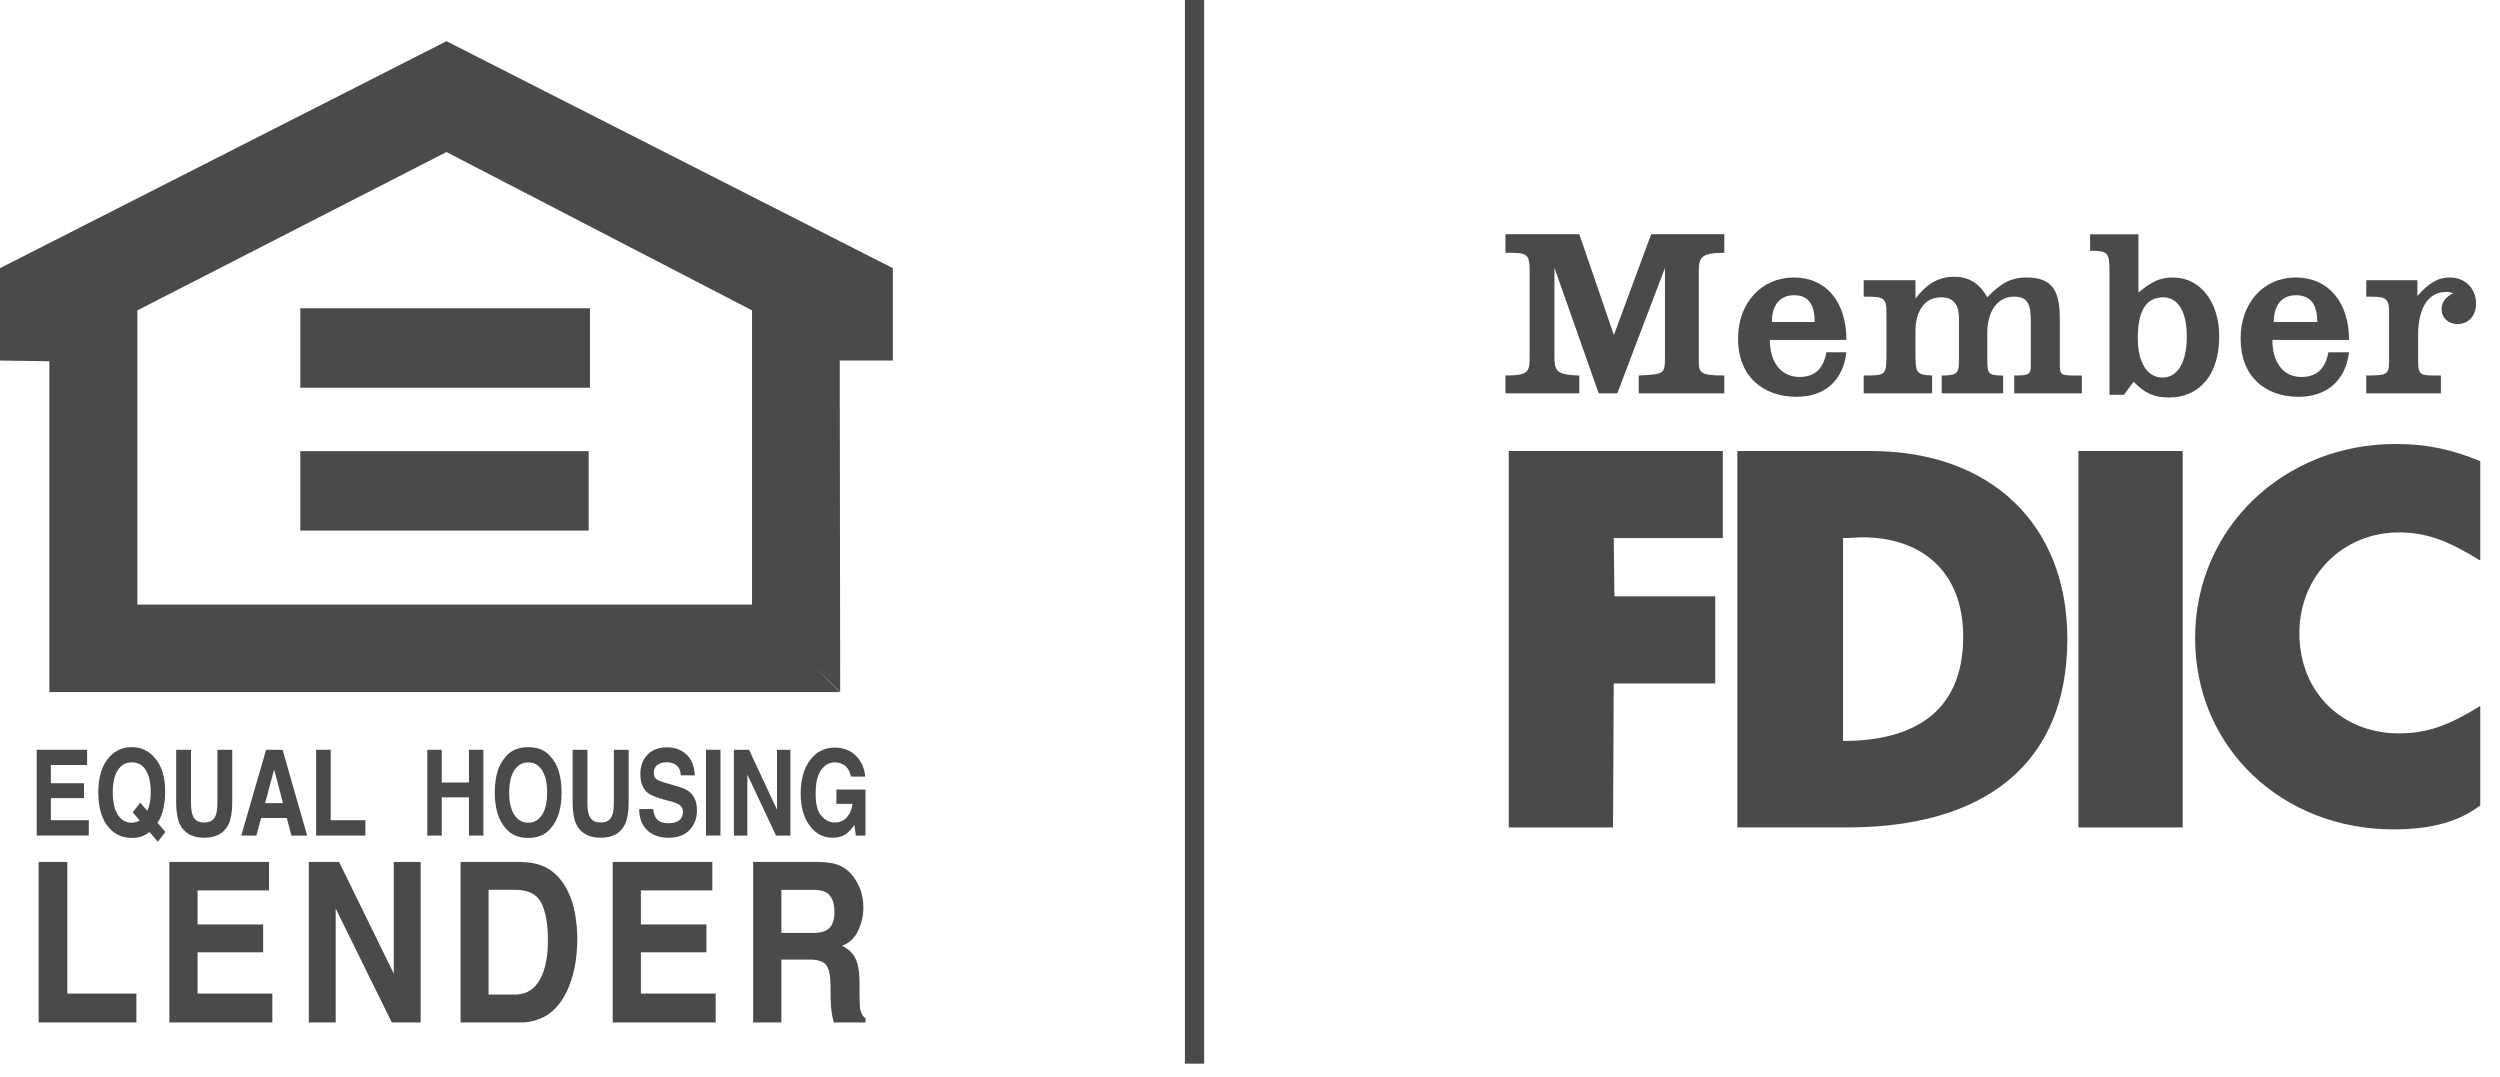 
<svg width="65px" height="28px" viewBox="0 0 65 28" version="1.1" xmlns="http://www.w3.org/2000/svg" xmlns:xlink="http://www.w3.org/1999/xlink">
    <g id="Landing" stroke="none" stroke-width="1" fill="none" fill-rule="evenodd">
        <g id="Artboard" transform="translate(-297, -3843)">
            <g id="FDIC-Group" transform="translate(297, 3843)">
                <polygon id="Fill-1" fill="#4A4A4A" points="0.954 19.494 0.954 21.724 2.308 21.724 2.308 21.325 1.323 21.325 1.323 20.751 2.184 20.751 2.184 20.364 1.323 20.364 1.323 19.89 2.265 19.89 2.265 19.494"></polygon>
                <g id="Group-6" transform="translate(2.556, 19.425)" fill="#4A4A4A">
                    <path d="M1.679,1.646 C1.647,1.775 1.6,1.881 1.538,1.967 L1.743,2.206 L1.548,2.461 L1.332,2.206 C1.265,2.256 1.208,2.292 1.159,2.312 C1.078,2.345 0.981,2.361 0.867,2.361 C0.631,2.361 0.435,2.274 0.281,2.101 C0.093,1.892 0,1.585 0,1.181 C0,0.773 0.096,0.466 0.288,0.256 C0.444,0.086 0.639,0 0.872,0 C1.106,0 1.304,0.091 1.462,0.272 C1.646,0.48 1.738,0.772 1.738,1.148 C1.738,1.346 1.718,1.513 1.679,1.646 M0.993,1.945 C1.015,1.938 1.044,1.926 1.078,1.909 L0.895,1.694 L1.09,1.444 L1.274,1.659 C1.304,1.586 1.324,1.522 1.335,1.468 C1.353,1.386 1.363,1.291 1.363,1.182 C1.363,0.931 1.321,0.739 1.237,0.602 C1.153,0.464 1.032,0.396 0.871,0.396 C0.72,0.396 0.6,0.462 0.511,0.593 C0.421,0.724 0.376,0.919 0.376,1.181 C0.376,1.486 0.44,1.704 0.568,1.837 C0.651,1.923 0.75,1.965 0.866,1.965 C0.91,1.965 0.953,1.958 0.993,1.945" id="Fill-2"></path>
                    <path d="M2.025,0.069 L2.41,0.069 L2.41,1.437 C2.41,1.591 2.424,1.702 2.454,1.773 C2.5,1.898 2.6,1.96 2.754,1.96 C2.907,1.96 3.007,1.898 3.053,1.773 C3.082,1.702 3.096,1.591 3.096,1.437 L3.096,0.069 L3.482,0.069 L3.482,1.44 C3.482,1.676 3.452,1.861 3.392,1.993 C3.281,2.235 3.068,2.356 2.754,2.356 C2.439,2.356 2.227,2.235 2.114,1.993 C2.054,1.861 2.025,1.676 2.025,1.44 L2.025,0.069 Z" id="Fill-4"></path>
                </g>
                <path d="M6.919,19.494 L7.347,19.494 L7.986,21.725 L7.576,21.725 L7.457,21.268 L6.789,21.268 L6.666,21.725 L6.272,21.725 L6.919,19.494 Z M6.893,20.882 L7.357,20.882 L7.128,20.005 L6.893,20.882 Z" id="Fill-7" fill="#4A4A4A"></path>
                <polygon id="Fill-8" fill="#4A4A4A" points="8.219 19.494 8.598 19.494 8.598 21.325 9.5 21.325 9.5 21.725 8.219 21.725"></polygon>
                <polygon id="Fill-9" fill="#4A4A4A" points="11.11 21.725 11.11 19.494 11.486 19.494 11.486 20.345 12.193 20.345 12.193 19.494 12.568 19.494 12.568 21.725 12.193 21.725 12.193 20.731 11.486 20.731 11.486 21.725"></polygon>
                <g id="Group-16" transform="translate(12.864, 19.426)" fill="#4A4A4A">
                    <path d="M1.463,2.1 C1.326,2.274 1.129,2.36 0.869,2.36 C0.61,2.36 0.412,2.274 0.275,2.1 C0.091,1.887 0,1.58 0,1.181 C0,0.772 0.091,0.464 0.275,0.26 C0.412,0.086 0.61,0 0.869,0 C1.129,0 1.326,0.086 1.463,0.26 C1.646,0.464 1.737,0.772 1.737,1.181 C1.737,1.58 1.646,1.887 1.463,2.1 M1.229,1.761 C1.318,1.625 1.361,1.431 1.361,1.181 C1.361,0.93 1.318,0.737 1.229,0.6 C1.14,0.464 1.021,0.396 0.87,0.396 C0.72,0.396 0.599,0.463 0.509,0.6 C0.42,0.736 0.375,0.929 0.375,1.181 C0.375,1.431 0.42,1.625 0.509,1.761 C0.599,1.897 0.72,1.964 0.87,1.964 C1.021,1.964 1.14,1.897 1.229,1.761" id="Fill-10"></path>
                    <path d="M2.024,0.068 L2.409,0.068 L2.409,1.437 C2.409,1.59 2.423,1.702 2.453,1.772 C2.499,1.898 2.6,1.959 2.753,1.959 C2.907,1.959 3.006,1.898 3.052,1.772 C3.082,1.702 3.096,1.59 3.096,1.437 L3.096,0.068 L3.481,0.068 L3.481,1.439 C3.481,1.676 3.452,1.86 3.391,1.992 C3.28,2.235 3.068,2.355 2.753,2.355 C2.439,2.355 2.226,2.235 2.114,1.992 C2.054,1.86 2.024,1.676 2.024,1.439 L2.024,0.068 Z" id="Fill-12"></path>
                    <path d="M4.119,1.61 C4.13,1.712 4.153,1.789 4.187,1.838 C4.25,1.931 4.357,1.977 4.509,1.977 C4.6,1.977 4.673,1.965 4.73,1.94 C4.837,1.894 4.892,1.808 4.892,1.681 C4.892,1.608 4.866,1.551 4.814,1.51 C4.762,1.471 4.678,1.437 4.563,1.406 L4.367,1.353 C4.174,1.301 4.042,1.244 3.969,1.182 C3.847,1.08 3.785,0.919 3.785,0.7 C3.785,0.5 3.844,0.335 3.964,0.203 C4.083,0.07 4.259,0.005 4.49,0.005 C4.684,0.005 4.848,0.067 4.984,0.191 C5.121,0.316 5.192,0.496 5.199,0.733 L4.837,0.733 C4.83,0.6 4.782,0.505 4.691,0.449 C4.63,0.412 4.555,0.393 4.465,0.393 C4.364,0.393 4.284,0.418 4.224,0.465 C4.165,0.513 4.134,0.581 4.134,0.667 C4.134,0.746 4.164,0.805 4.223,0.846 C4.26,0.872 4.341,0.902 4.464,0.937 L4.782,1.029 C4.92,1.07 5.025,1.123 5.095,1.191 C5.202,1.296 5.257,1.448 5.257,1.647 C5.257,1.85 5.193,2.019 5.064,2.154 C4.936,2.289 4.756,2.356 4.523,2.356 C4.284,2.356 4.096,2.29 3.96,2.156 C3.823,2.024 3.755,1.842 3.755,1.61 L4.119,1.61 Z" id="Fill-14"></path>
                </g>
                <polygon id="Fill-17" fill="#4A4A4A" points="18.356 21.724 18.732 21.724 18.732 19.494 18.356 19.494"></polygon>
                <polygon id="Fill-18" fill="#4A4A4A" points="19.081 19.494 19.475 19.494 20.202 21.053 20.202 19.494 20.55 19.494 20.55 21.725 20.176 21.725 19.431 20.137 19.431 21.725 19.081 21.725"></polygon>
                <path d="M22.123,20.191 C22.095,20.038 22.025,19.932 21.913,19.872 C21.851,19.838 21.782,19.822 21.706,19.822 C21.559,19.822 21.44,19.889 21.347,20.024 C21.252,20.16 21.206,20.363 21.206,20.635 C21.206,20.908 21.257,21.102 21.359,21.215 C21.459,21.329 21.575,21.385 21.705,21.385 C21.831,21.385 21.935,21.341 22.017,21.252 C22.097,21.162 22.148,21.044 22.166,20.9 L21.747,20.9 L21.747,20.527 L22.503,20.527 L22.503,21.725 L22.252,21.725 L22.213,21.447 C22.141,21.552 22.075,21.625 22.017,21.669 C21.916,21.744 21.793,21.781 21.648,21.781 C21.408,21.781 21.211,21.68 21.058,21.475 C20.899,21.27 20.818,20.988 20.818,20.631 C20.818,20.271 20.899,19.981 21.061,19.764 C21.223,19.547 21.435,19.438 21.701,19.438 C21.932,19.438 22.116,19.51 22.257,19.653 C22.396,19.797 22.475,19.976 22.497,20.191 L22.123,20.191 Z" id="Fill-19" fill="#4A4A4A"></path>
                <polygon id="Fill-21" fill="#4A4A4A" points="1.004 22.41 1.004 26.584 3.546 26.584 3.546 25.833 1.751 25.833 1.751 22.41"></polygon>
                <polygon id="Fill-22" fill="#4A4A4A" points="4.403 22.41 4.403 26.584 7.081 26.584 7.081 25.833 5.137 25.833 5.137 24.76 6.842 24.76 6.842 24.035 5.137 24.035 5.137 23.151 6.995 23.151 6.995 22.41"></polygon>
                <polygon id="Fill-23" fill="#4A4A4A" points="10.238 22.41 10.238 25.315 8.816 22.41 8.029 22.41 8.029 26.584 8.728 26.584 8.728 23.623 10.187 26.584 10.937 26.584 10.937 22.41"></polygon>
                <path d="M14.075,22.501 C14.327,22.597 14.53,22.774 14.686,23.03 C14.811,23.238 14.896,23.463 14.941,23.704 C14.986,23.946 15.01,24.176 15.01,24.395 C15.01,24.95 14.914,25.42 14.723,25.805 C14.463,26.325 14.062,26.584 13.52,26.584 L11.975,26.584 L11.975,22.41 L13.52,22.41 C13.743,22.414 13.927,22.444 14.075,22.501 L14.075,22.501 Z M12.703,23.135 L12.703,25.858 L13.393,25.858 C13.747,25.858 13.994,25.656 14.133,25.249 C14.209,25.027 14.246,24.763 14.246,24.454 C14.246,24.03 14.19,23.704 14.075,23.477 C13.962,23.25 13.734,23.135 13.393,23.135 L12.703,23.135 Z" id="Fill-24" fill="#4A4A4A"></path>
                <polygon id="Fill-26" fill="#4A4A4A" points="15.93 22.41 15.93 26.584 18.607 26.584 18.607 25.833 16.663 25.833 16.663 24.76 18.367 24.76 18.367 24.035 16.663 24.035 16.663 23.151 18.521 23.151 18.521 22.41"></polygon>
                <path d="M21.865,22.518 C21.997,22.584 22.109,22.681 22.2,22.81 C22.276,22.916 22.336,23.033 22.381,23.161 C22.425,23.289 22.447,23.436 22.447,23.6 C22.447,23.799 22.405,23.994 22.318,24.185 C22.232,24.378 22.09,24.513 21.893,24.592 C22.058,24.67 22.175,24.78 22.244,24.923 C22.314,25.064 22.348,25.282 22.348,25.575 L22.348,25.854 C22.348,26.045 22.354,26.174 22.367,26.242 C22.387,26.349 22.433,26.428 22.505,26.479 L22.505,26.584 L21.678,26.584 C21.655,26.492 21.639,26.418 21.629,26.361 C21.61,26.244 21.6,26.123 21.597,26.002 L21.593,25.614 C21.59,25.348 21.55,25.171 21.475,25.082 C21.399,24.994 21.256,24.95 21.048,24.95 L20.316,24.95 L20.316,26.584 L19.582,26.584 L19.582,22.41 L21.298,22.41 C21.544,22.416 21.732,22.451 21.865,22.518 L21.865,22.518 Z M20.316,23.136 L20.316,24.257 L21.122,24.257 C21.283,24.257 21.402,24.235 21.483,24.19 C21.625,24.111 21.696,23.954 21.696,23.72 C21.696,23.467 21.627,23.296 21.49,23.209 C21.413,23.161 21.297,23.136 21.144,23.136 L20.316,23.136 Z" id="Fill-27" fill="#4A4A4A"></path>
                <path d="M0,6.972 L0,9.374 L1.283,9.393 L1.283,17.993 L21.833,17.993 L21.164,17.317 L21.845,17.993 L21.833,9.374 L23.214,9.374 L23.214,6.972 L11.608,1.071 L0,6.972 Z M3.571,8.07 L11.608,3.953 L19.553,8.07 L19.553,15.72 L3.571,15.72 L3.571,8.07 Z" id="Fill-29" fill="#4A4A4A"></path>
                <polygon id="Fill-30" fill="#4A4A4A" points="7.808 13.795 15.305 13.795 15.305 11.73 7.808 11.73"></polygon>
                <polygon id="Fill-31" fill="#4A4A4A" points="7.808 10.081 15.339 10.081 15.339 8.015 7.808 8.015"></polygon>
                <g id="Group-40" transform="translate(39.142, 6.09)" fill="#4A4A4A">
                    <path d="M6.029,5.636 L9.493,5.636 C12.618,5.636 14.609,7.543 14.609,10.521 C14.609,13.818 12.402,15.423 8.883,15.423 L6.029,15.423 L6.029,5.636 Z M9.279,7.88 C9.154,7.88 8.992,7.899 8.777,7.899 L8.777,13.175 C10.536,13.175 11.901,12.481 11.901,10.466 C11.901,8.737 10.787,7.88 9.279,7.88 L9.279,7.88 Z" id="Fill-32"></path>
                    <path d="M25.345,8.485 L25.345,5.9 C24.645,5.614 24.017,5.454 23.137,5.454 C20.247,5.454 17.931,7.629 17.931,10.5 C17.931,13.371 20.211,15.474 23.083,15.474 C24.106,15.474 24.806,15.259 25.345,14.85 L25.345,12.264 C24.538,12.763 23.981,12.978 23.227,12.978 C21.772,12.978 20.642,11.925 20.642,10.375 C20.642,8.86 21.791,7.753 23.227,7.753 C24.017,7.753 24.591,8.022 25.345,8.485" id="Fill-34"></path>
                    <path d="M0,3.673 L0,4.136 L1.92,4.136 L1.92,3.673 C1.364,3.655 1.274,3.583 1.274,3.21 L1.274,0.875 L2.424,4.136 L2.908,4.136 L4.147,0.875 L4.147,3.155 C4.147,3.638 4.147,3.638 3.465,3.673 L3.465,4.136 L5.69,4.136 L5.69,3.673 C5.044,3.673 5.026,3.602 5.026,3.263 L5.026,0.981 C5.026,0.606 5.081,0.482 5.69,0.482 L5.69,0 L3.788,0 L2.819,2.621 L1.92,0 L0,0 L0,0.482 C0.539,0.482 0.629,0.482 0.629,0.945 L0.629,3.138 C0.629,3.566 0.629,3.673 0,3.673" id="Fill-36"></path>
                    <path d="M9.314,3.673 L9.314,4.136 L11.092,4.136 L11.092,3.673 C10.66,3.655 10.66,3.602 10.66,3.014 L10.66,2.514 C10.66,2.033 10.877,1.64 11.324,1.64 C11.684,1.64 11.791,1.872 11.791,2.193 L11.791,3.245 C11.791,3.602 11.774,3.673 11.342,3.673 L11.342,4.136 L12.94,4.136 L12.94,3.673 C12.563,3.673 12.528,3.638 12.528,3.281 L12.528,2.55 C12.528,2.05 12.76,1.623 13.227,1.623 C13.586,1.623 13.659,1.837 13.659,2.264 L13.659,3.334 C13.659,3.638 13.659,3.673 13.227,3.673 L13.227,4.136 L14.987,4.136 L14.987,3.673 C14.448,3.673 14.413,3.691 14.413,3.387 L14.413,2.193 C14.413,1.516 14.251,1.124 13.551,1.124 C13.137,1.124 12.868,1.283 12.528,1.64 C12.348,1.32 12.096,1.106 11.666,1.106 C11.217,1.106 10.912,1.338 10.66,1.676 L10.66,1.195 L9.314,1.195 L9.314,1.623 C9.853,1.623 9.906,1.64 9.906,2.068 L9.906,3.049 C9.906,3.673 9.906,3.673 9.314,3.673" id="Fill-38"></path>
                </g>
                <polygon id="Fill-41" fill="#4A4A4A" points="39.228 11.726 39.228 21.514 41.939 21.514 41.957 17.77 44.596 17.77 44.596 15.505 41.975 15.505 41.957 13.99 44.793 13.99 44.793 11.726"></polygon>
                <path d="M54.343,6.092 L55.6,6.092 L55.6,7.607 C55.941,7.322 56.156,7.215 56.498,7.215 C57.215,7.215 57.7,7.857 57.7,8.749 C57.7,9.711 57.215,10.335 56.39,10.335 C55.994,10.335 55.744,10.21 55.474,9.924 L55.223,10.264 L54.846,10.264 L54.846,7.055 C54.846,6.573 54.81,6.52 54.343,6.52 L54.343,6.092 Z M56.857,8.746 C56.857,8.069 56.605,7.731 56.247,7.731 C55.781,7.731 55.583,8.104 55.583,8.801 C55.583,9.407 55.816,9.817 56.23,9.817 C56.57,9.817 56.857,9.495 56.857,8.746 L56.857,8.746 Z" id="Fill-42" fill="#4A4A4A"></path>
                <path d="M61.523,9.763 L61.523,10.227 L63.463,10.227 L63.463,9.763 C62.924,9.763 62.87,9.781 62.87,9.353 L62.87,8.712 C62.87,8.123 63.067,7.589 63.606,7.589 C63.641,7.589 63.678,7.589 63.785,7.624 C63.606,7.713 63.481,7.838 63.481,8.034 C63.481,8.266 63.659,8.426 63.893,8.426 C64.18,8.426 64.378,8.213 64.378,7.891 C64.378,7.499 64.09,7.214 63.696,7.214 C63.372,7.214 63.139,7.374 62.852,7.695 L62.852,7.285 L61.523,7.285 L61.523,7.713 C61.99,7.713 62.116,7.713 62.116,8.105 L62.116,9.318 C62.116,9.728 62.116,9.763 61.523,9.763" id="Fill-44" fill="#4A4A4A"></path>
                <path d="M59.082,8.838 C59.082,9.408 59.352,9.801 59.836,9.801 C60.268,9.801 60.465,9.55 60.537,9.159 L61.075,9.159 C60.985,9.907 60.483,10.317 59.764,10.317 C58.903,10.317 58.256,9.801 58.256,8.802 C58.256,7.892 58.832,7.215 59.693,7.215 C60.537,7.215 61.075,7.857 61.075,8.838 L59.082,8.838 Z M59.693,7.676 C59.334,7.676 59.118,7.926 59.118,8.372 L60.249,8.372 C60.249,7.908 60.069,7.676 59.693,7.676 L59.693,7.676 Z" id="Fill-46" fill="#4A4A4A"></path>
                <path d="M46.015,8.838 C46.015,9.408 46.302,9.801 46.787,9.801 C47.218,9.801 47.415,9.55 47.487,9.159 L48.007,9.159 C47.918,9.907 47.433,10.317 46.714,10.317 C45.853,10.317 45.189,9.801 45.189,8.802 C45.189,7.892 45.782,7.215 46.644,7.215 C47.487,7.215 48.007,7.857 48.007,8.838 L46.015,8.838 Z M46.644,7.676 C46.284,7.676 46.069,7.926 46.069,8.372 L47.181,8.372 C47.181,7.89 47.002,7.676 46.644,7.676 L46.644,7.676 Z" id="Fill-48" fill="#4A4A4A"></path>
                <polygon id="Fill-51" fill="#4A4A4A" points="54.039 21.514 56.75 21.514 56.75 11.726 54.039 11.726"></polygon>
                <line x1="31.058" y1="-4.19866162e-15" x2="31.058" y2="27.655" id="Stroke-52" stroke="#4A4A4A" stroke-width="0.5"></line>
            </g>
        </g>
    </g>
</svg>